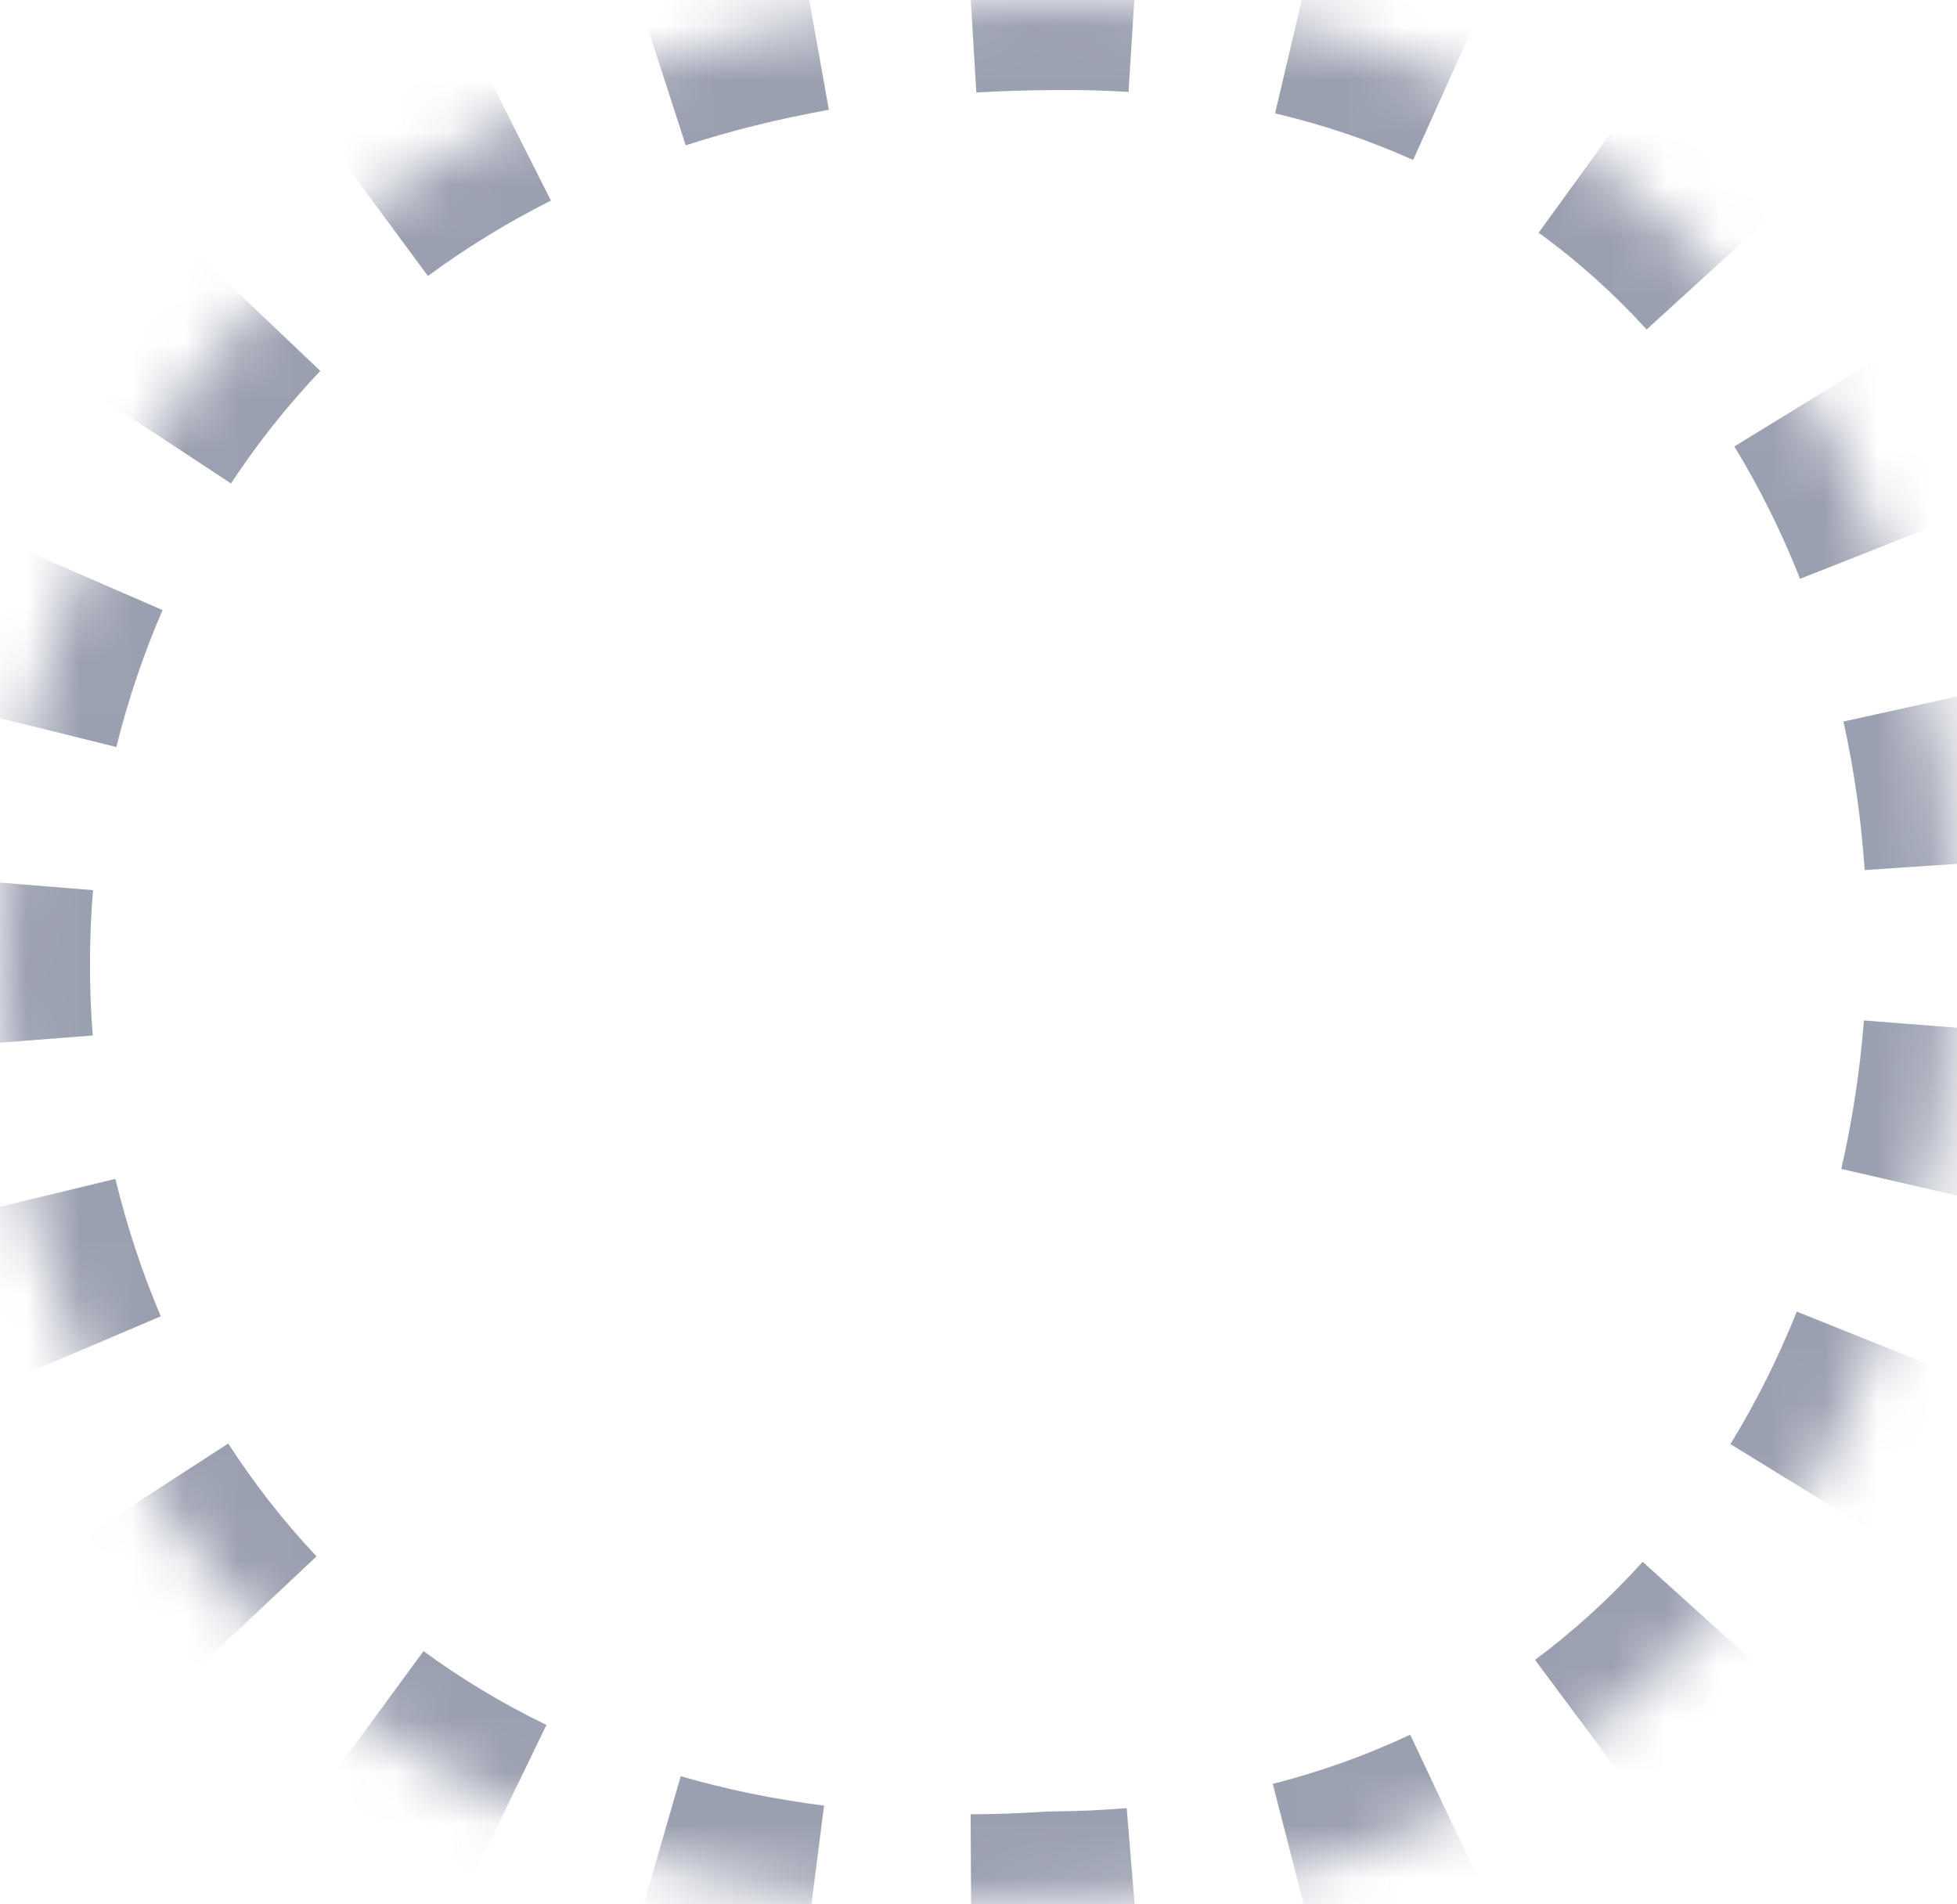 <svg width="37" height="36" viewBox="0 0 37 36" fill="none" xmlns="http://www.w3.org/2000/svg">
<mask id="path-1-inside-1_1_5151" fill="white">
<path d="M19.885 35.945C42.627 35.798 42.783 -0.269 19.885 0.002C-7.455 0.173 -5.789 37.627 19.885 35.945Z"/>
</mask>
<path d="M19.885 35.945L19.88 35.094L19.855 35.095L19.83 35.096L19.885 35.945ZM19.885 0.002L19.89 0.852L19.895 0.852L19.885 0.002ZM19.891 36.796C20.443 36.792 20.983 36.768 21.511 36.725L21.371 35.029C20.887 35.069 20.39 35.091 19.88 35.094L19.891 36.796ZM24.698 36.195C25.78 35.918 26.797 35.55 27.749 35.101L27.024 33.562C26.17 33.964 25.254 34.296 24.276 34.547L24.698 36.195ZM30.546 33.426C31.428 32.77 32.23 32.034 32.951 31.235L31.689 30.095C31.039 30.814 30.32 31.474 29.53 32.061L30.546 33.426ZM34.891 28.635C35.455 27.715 35.938 26.747 36.34 25.745L34.761 25.112C34.393 26.029 33.953 26.911 33.441 27.745L34.891 28.635ZM37.3 22.669C37.539 21.624 37.701 20.56 37.784 19.489L36.088 19.357C36.011 20.346 35.862 21.327 35.642 22.288L37.3 22.669ZM37.8 16.276C37.727 15.203 37.576 14.136 37.345 13.091L35.684 13.457C35.896 14.418 36.035 15.4 36.103 16.391L37.8 16.276ZM36.407 10.005C36.009 8.999 35.529 8.028 34.966 7.107L33.515 7.996C34.025 8.828 34.461 9.711 34.824 10.63L36.407 10.005ZM33.017 4.508C32.291 3.712 31.481 2.982 30.589 2.334L29.59 3.71C30.386 4.288 31.109 4.941 31.761 5.655L33.017 4.508ZM27.765 0.697C26.807 0.266 25.782 -0.084 24.693 -0.341L24.302 1.315C25.288 1.548 26.209 1.862 27.066 2.249L27.765 0.697ZM21.497 -0.808C20.968 -0.842 20.428 -0.856 19.875 -0.849L19.895 0.852C20.406 0.846 20.904 0.859 21.389 0.89L21.497 -0.808ZM19.88 -0.849C19.345 -0.846 18.821 -0.829 18.307 -0.798L18.408 0.9C18.892 0.872 19.386 0.855 19.89 0.852L19.88 -0.849ZM15.222 -0.436C14.155 -0.245 13.141 0.009 12.179 0.32L12.703 1.939C13.589 1.652 14.528 1.416 15.521 1.239L15.222 -0.436ZM9.267 1.513C8.301 2 7.404 2.553 6.577 3.163L7.586 4.533C8.336 3.98 9.152 3.477 10.033 3.032L9.267 1.513ZM4.205 5.254C3.467 6.031 2.811 6.863 2.236 7.735L3.657 8.671C4.177 7.881 4.771 7.129 5.439 6.426L4.205 5.254ZM0.733 10.517C0.311 11.488 -0.025 12.489 -0.277 13.508L1.374 13.917C1.604 12.988 1.911 12.076 2.293 11.194L0.733 10.517ZM-0.785 16.62C-0.871 17.67 -0.872 18.725 -0.791 19.772L0.905 19.641C0.831 18.683 0.832 17.718 0.911 16.759L-0.785 16.62ZM-0.299 22.886C-0.051 23.909 0.279 24.912 0.692 25.882L2.257 25.216C1.882 24.334 1.581 23.42 1.355 22.486L-0.299 22.886ZM2.173 28.676C2.744 29.558 3.394 30.393 4.125 31.17L5.364 30.005C4.706 29.304 4.118 28.549 3.601 27.752L2.173 28.676ZM6.499 33.271C7.336 33.885 8.244 34.434 9.219 34.906L9.96 33.374C9.078 32.947 8.259 32.452 7.504 31.899L6.499 33.271ZM12.162 36.03C13.142 36.313 14.174 36.527 15.256 36.665L15.472 34.978C14.474 34.85 13.528 34.653 12.634 34.395L12.162 36.03ZM18.365 36.85C18.881 36.847 19.406 36.829 19.941 36.794L19.83 35.096C19.328 35.129 18.837 35.146 18.355 35.149L18.365 36.85ZM19.885 35.945L19.874 34.244L19.824 34.244L19.774 34.247L19.885 35.945ZM19.885 0.002L19.896 1.703L19.905 1.703L19.885 0.002ZM19.896 37.646C20.469 37.642 21.031 37.618 21.581 37.572L21.302 34.181C20.839 34.219 20.363 34.241 19.874 34.244L19.896 37.646ZM24.91 37.019C26.042 36.729 27.11 36.342 28.112 35.871L26.662 32.793C25.857 33.172 24.992 33.486 24.064 33.723L24.91 37.019ZM31.054 34.108C31.982 33.418 32.825 32.644 33.583 31.805L31.057 29.525C30.444 30.204 29.765 30.826 29.022 31.379L31.054 34.108ZM35.616 29.079C36.206 28.118 36.71 27.106 37.129 26.061L33.971 24.795C33.62 25.67 33.202 26.509 32.716 27.3L35.616 29.079ZM38.129 22.859C38.378 21.773 38.545 20.667 38.632 19.555L35.24 19.291C35.166 20.238 35.023 21.178 34.812 22.098L38.129 22.859ZM38.649 16.218C38.573 15.104 38.416 13.995 38.176 12.907L34.853 13.64C35.056 14.559 35.19 15.499 35.254 16.448L38.649 16.218ZM37.198 9.693C36.783 8.643 36.282 7.627 35.691 6.663L32.79 8.44C33.273 9.229 33.687 10.067 34.033 10.942L37.198 9.693ZM33.646 3.935C32.881 3.097 32.029 2.328 31.089 1.646L29.09 4.399C29.838 4.942 30.518 5.555 31.132 6.228L33.646 3.935ZM28.114 -0.078C27.105 -0.532 26.03 -0.899 24.888 -1.169L24.107 2.143C25.04 2.363 25.91 2.661 26.717 3.024L28.114 -0.078ZM21.55 -1.657C21 -1.692 20.438 -1.706 19.865 -1.7L19.905 1.703C20.395 1.697 20.872 1.709 21.336 1.738L21.55 -1.657ZM19.875 -1.7C19.325 -1.696 18.786 -1.679 18.256 -1.647L18.459 1.749C18.927 1.722 19.406 1.706 19.896 1.703L19.875 -1.7ZM15.072 -1.273C13.968 -1.076 12.916 -0.813 11.916 -0.489L12.965 2.748C13.813 2.473 14.715 2.247 15.671 2.076L15.072 -1.273ZM8.884 0.754C7.876 1.262 6.938 1.84 6.072 2.479L8.09 5.218C8.802 4.693 9.577 4.215 10.416 3.792L8.884 0.754ZM3.589 4.668C2.815 5.483 2.128 6.353 1.526 7.268L4.367 9.139C4.861 8.39 5.423 7.678 6.056 7.012L3.589 4.668ZM-0.048 10.178C-0.488 11.193 -0.839 12.24 -1.103 13.304L2.2 14.122C2.419 13.237 2.71 12.371 3.074 11.533L-0.048 10.178ZM-1.633 16.551C-1.722 17.646 -1.724 18.745 -1.639 19.838L1.753 19.575C1.682 18.662 1.684 17.742 1.758 16.828L-1.633 16.551ZM-1.125 23.085C-0.867 24.153 -0.522 25.201 -0.091 26.215L3.04 24.884C2.683 24.045 2.397 23.175 2.182 22.286L-1.125 23.085ZM1.459 29.138C2.057 30.061 2.739 30.938 3.505 31.753L5.984 29.422C5.362 28.76 4.805 28.046 4.315 27.289L1.459 29.138ZM5.996 33.957C6.875 34.602 7.827 35.177 8.848 35.671L10.331 32.609C9.495 32.204 8.72 31.735 8.007 31.213L5.996 33.957ZM11.926 36.847C12.949 37.142 14.024 37.365 15.148 37.509L15.58 34.134C14.624 34.012 13.721 33.824 12.87 33.578L11.926 36.847ZM18.369 37.701C18.902 37.698 19.445 37.679 19.996 37.643L19.774 34.247C19.289 34.279 18.815 34.296 18.351 34.298L18.369 37.701Z" fill="#384362" fill-opacity="0.5" mask="url(#path-1-inside-1_1_5151)"/>
</svg>
